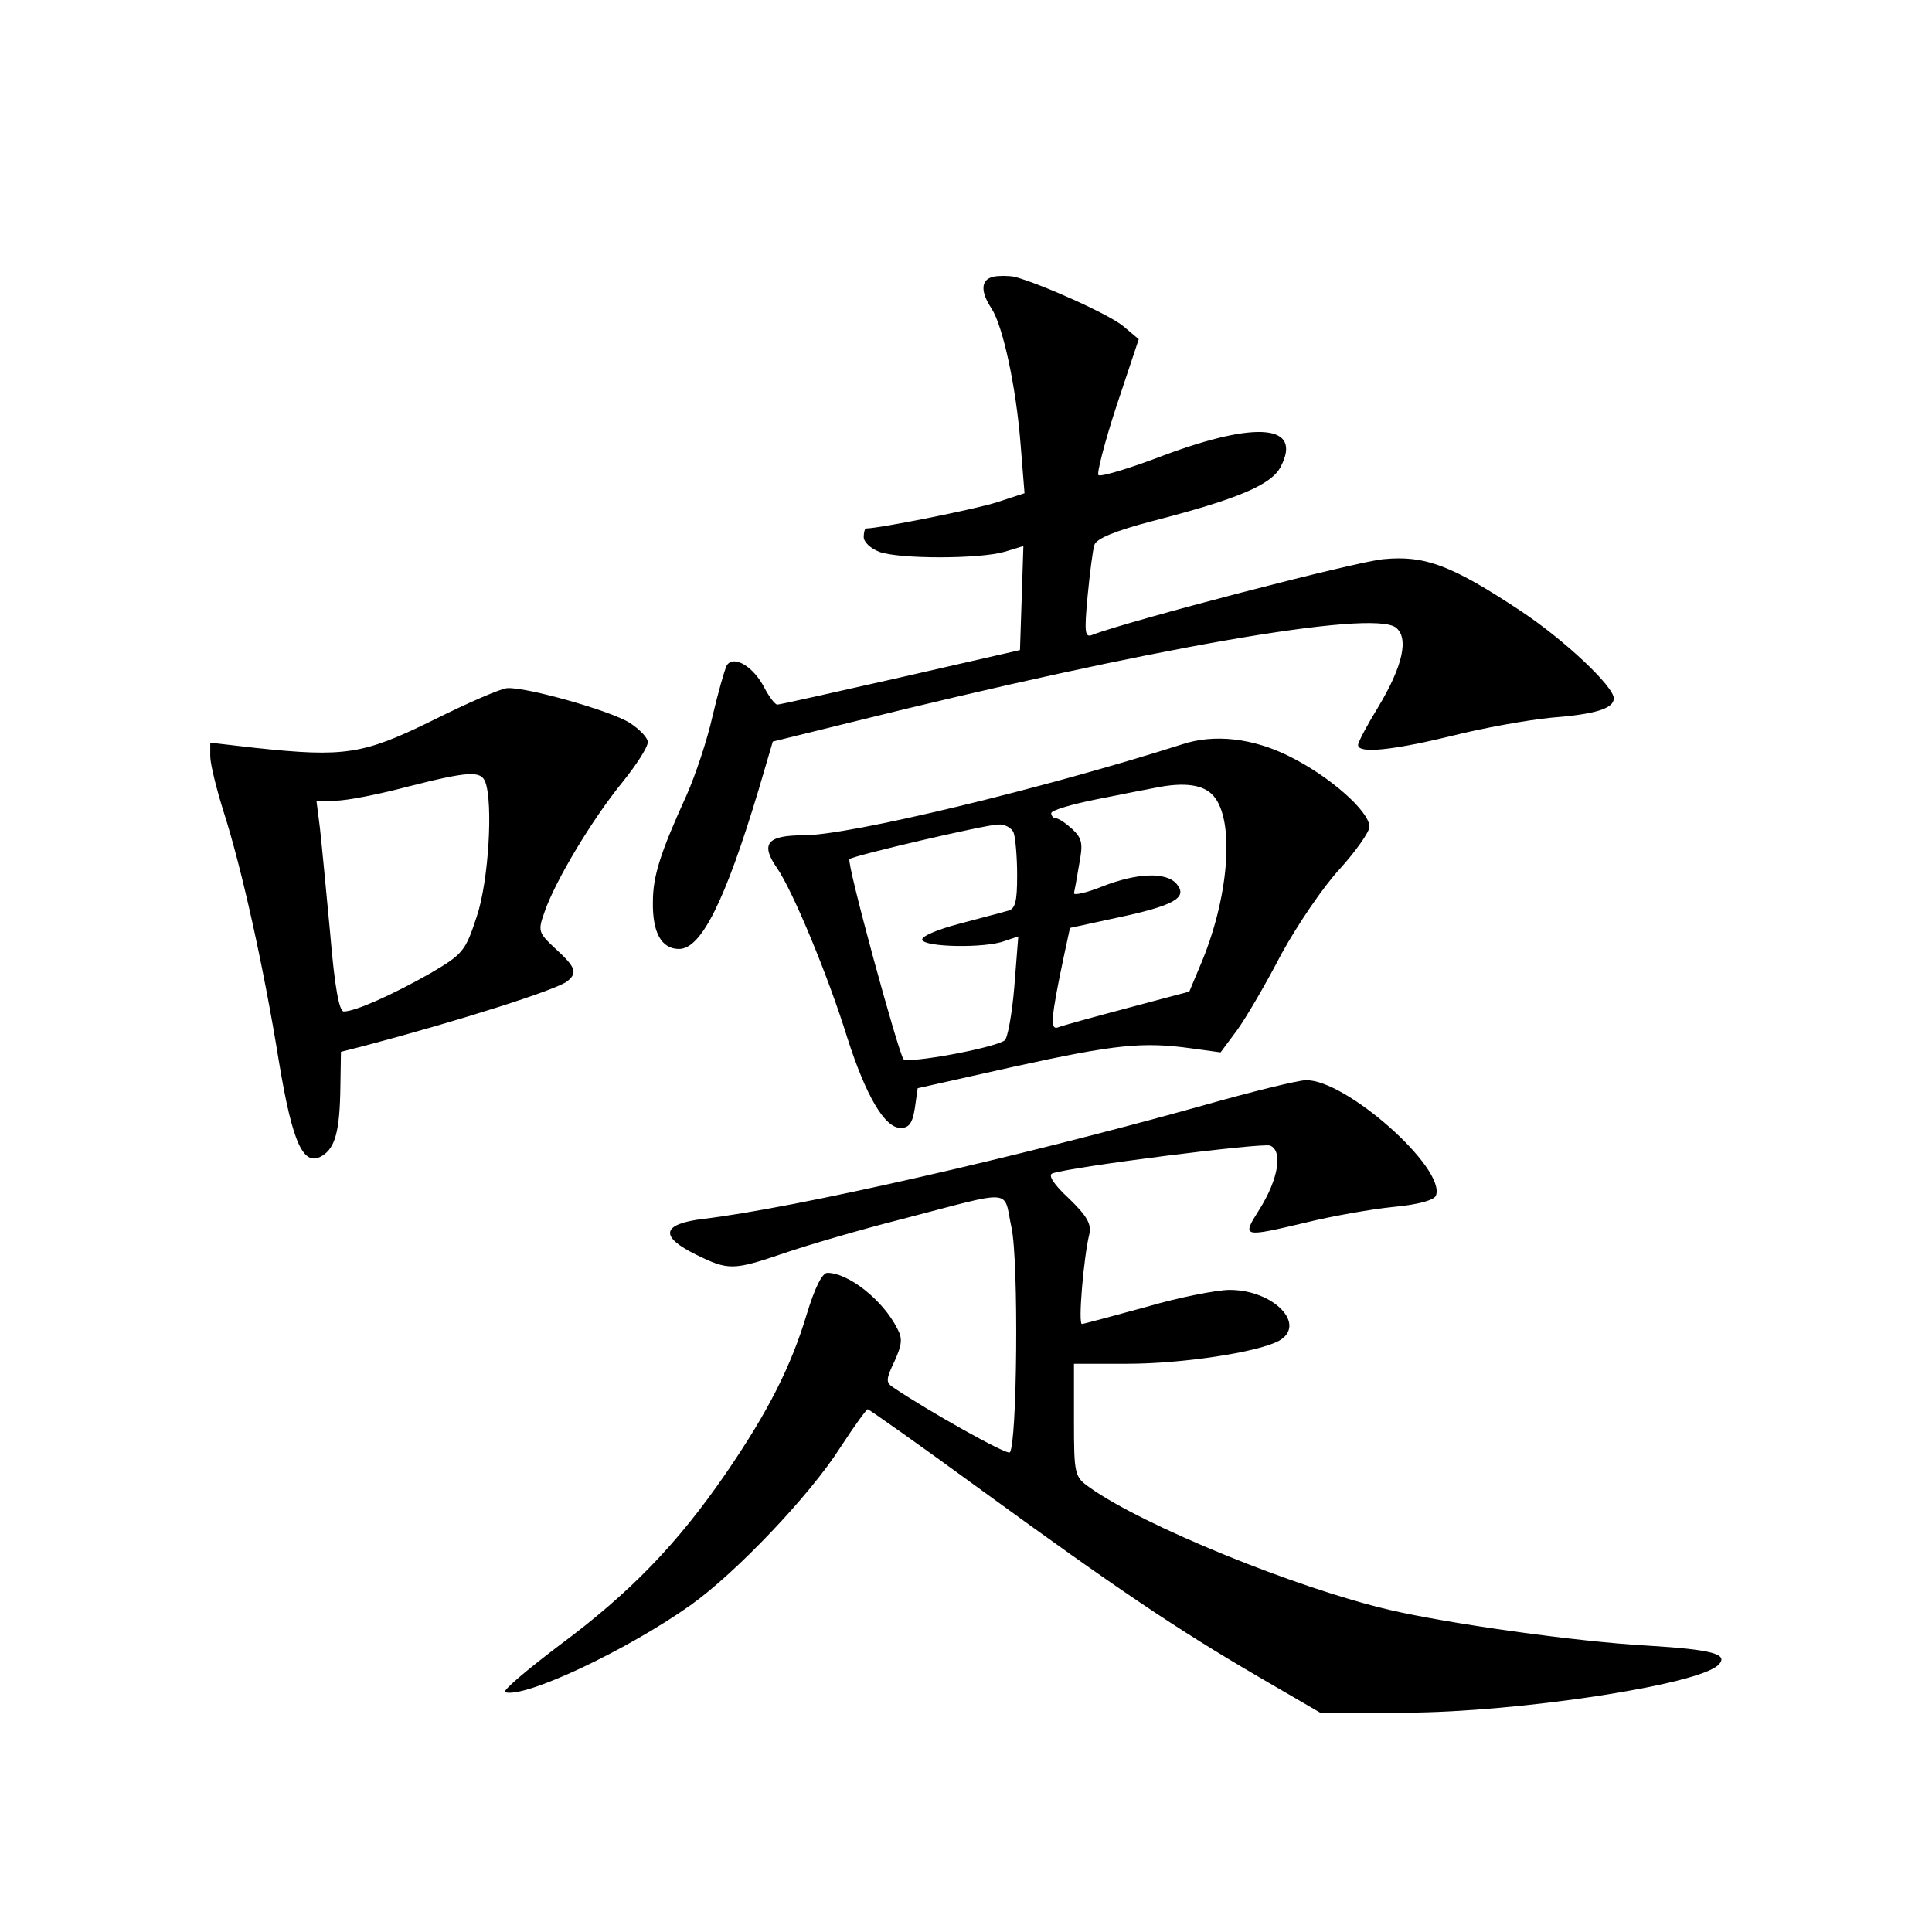 <?xml version="1.0" standalone="no"?>
<!DOCTYPE svg PUBLIC "-//W3C//DTD SVG 20010904//EN"
 "http://www.w3.org/TR/2001/REC-SVG-20010904/DTD/svg10.dtd">
<svg version="1.0" xmlns="http://www.w3.org/2000/svg"
 width="340pt" height="340pt" viewBox="0 0 340 340"
 preserveAspectRatio="xMidYMid meet">
<g transform="translate(0,340) scale(0.1,-0.1)"
fill="#000000" stroke="none">
<path d="M1748 2913 c-22 -5 -23 -26 -3 -56 20 -31 43 -137 51 -238 l7 -87
-49 -16 c-37 -12 -207 -46 -230 -46 -2 0 -4 -7 -4 -15 0 -9 12 -20 27 -26 34
-13 177 -13 221 0 l33 10 -3 -92 -3 -91 -210 -48 c-115 -26 -213 -48 -217 -48
-4 0 -14 13 -23 30 -19 37 -54 58 -66 39 -4 -8 -15 -47 -25 -89 -9 -41 -30
-104 -46 -140 -46 -101 -59 -142 -59 -187 -1 -54 15 -83 46 -83 39 0 81 84
140 280 l25 85 138 34 c528 131 914 198 958 167 24 -18 13 -68 -31 -141 -19
-31 -35 -61 -35 -66 0 -16 62 -9 165 16 55 14 134 28 175 32 77 6 110 16 110
34 0 21 -87 103 -164 154 -121 80 -168 98 -241 91 -48 -4 -447 -108 -512 -133
-14 -6 -15 3 -9 68 4 41 9 81 12 90 3 11 37 25 102 42 151 39 210 64 226 96
38 73 -41 81 -205 20 -60 -23 -113 -39 -116 -35 -3 3 11 58 32 122 l39 117
-26 22 c-24 21 -147 76 -193 88 -11 2 -28 2 -37 0z"/>
<path d="M763 2133 c-124 -61 -156 -66 -315 -49 l-78 9 0 -24 c0 -13 11 -58
24 -99 31 -97 70 -271 97 -439 24 -144 43 -185 76 -165 23 14 31 44 32 121 l1
62 43 11 c166 44 336 98 355 113 19 15 15 25 -20 57 -31 29 -32 31 -19 67 19
54 83 161 136 226 25 31 45 62 45 71 0 8 -15 23 -32 34 -33 21 -181 63 -215
61 -10 0 -68 -25 -130 -56z m91 -109 c14 -37 6 -175 -15 -237 -20 -61 -24 -66
-82 -100 -67 -38 -132 -67 -152 -67 -8 0 -16 42 -24 138 -7 75 -15 158 -18
185 l-6 47 34 1 c19 0 75 11 124 24 110 28 131 29 139 9z"/>
<path d="M2080 2090 c-245 -78 -584 -160 -666 -160 -64 0 -76 -15 -47 -57 28
-40 91 -192 124 -299 33 -103 66 -159 94 -159 15 0 21 9 25 35 l5 35 170 38
c178 39 226 44 312 32 l51 -7 29 39 c16 22 51 82 78 134 28 51 74 119 103 150
28 31 52 65 52 74 0 27 -70 89 -141 124 -64 32 -132 40 -189 21z m55 -90 c39
-43 28 -182 -24 -302 l-18 -43 -109 -29 c-60 -16 -115 -31 -122 -34 -14 -5
-13 15 10 124 l11 51 83 18 c99 21 125 35 105 59 -18 22 -70 20 -131 -4 -27
-11 -50 -16 -50 -12 1 4 5 26 9 50 7 37 6 46 -12 63 -11 10 -24 19 -29 19 -4
0 -8 4 -8 9 0 5 37 16 83 25 45 9 91 18 102 20 50 10 83 5 100 -14z m-351 -66
c3 -9 6 -42 6 -74 0 -47 -3 -60 -17 -63 -10 -3 -49 -13 -86 -23 -38 -10 -66
-22 -64 -28 4 -13 111 -15 145 -2 l24 8 -7 -89 c-4 -48 -12 -91 -17 -94 -21
-14 -170 -41 -178 -33 -9 11 -101 347 -95 352 5 6 237 60 261 61 12 1 25 -6
28 -15z"/>
<path d="M2115 1454 c-326 -91 -717 -180 -877 -199 -74 -9 -78 -31 -13 -63 57
-28 65 -28 156 3 41 14 133 41 204 59 204 53 180 55 195 -14 13 -59 10 -383
-3 -396 -5 -5 -144 73 -206 115 -12 8 -12 14 3 45 13 29 15 40 5 58 -25 50
-86 98 -123 98 -9 0 -22 -26 -36 -72 -28 -93 -68 -172 -142 -280 -85 -124
-169 -211 -293 -303 -58 -44 -102 -81 -96 -83 34 -11 213 73 326 153 79 56
210 193 264 278 24 37 46 67 48 67 2 0 93 -64 201 -143 239 -174 343 -244 487
-328 l110 -64 150 1 c199 1 514 49 549 84 19 19 -10 27 -125 34 -126 7 -352
39 -454 63 -163 38 -433 148 -527 215 -27 19 -28 22 -28 119 l0 99 94 0 c96 0
228 20 266 40 51 28 -8 90 -86 90 -22 0 -89 -13 -147 -30 -59 -16 -110 -30
-113 -30 -7 0 3 117 13 158 4 18 -4 32 -36 63 -27 25 -37 41 -29 44 35 12 368
54 383 49 23 -9 15 -59 -19 -113 -31 -49 -30 -49 84 -22 45 11 113 23 152 27
44 4 72 12 75 20 18 48 -159 205 -229 203 -13 0 -95 -20 -183 -45z"/>
</g>
</svg>
